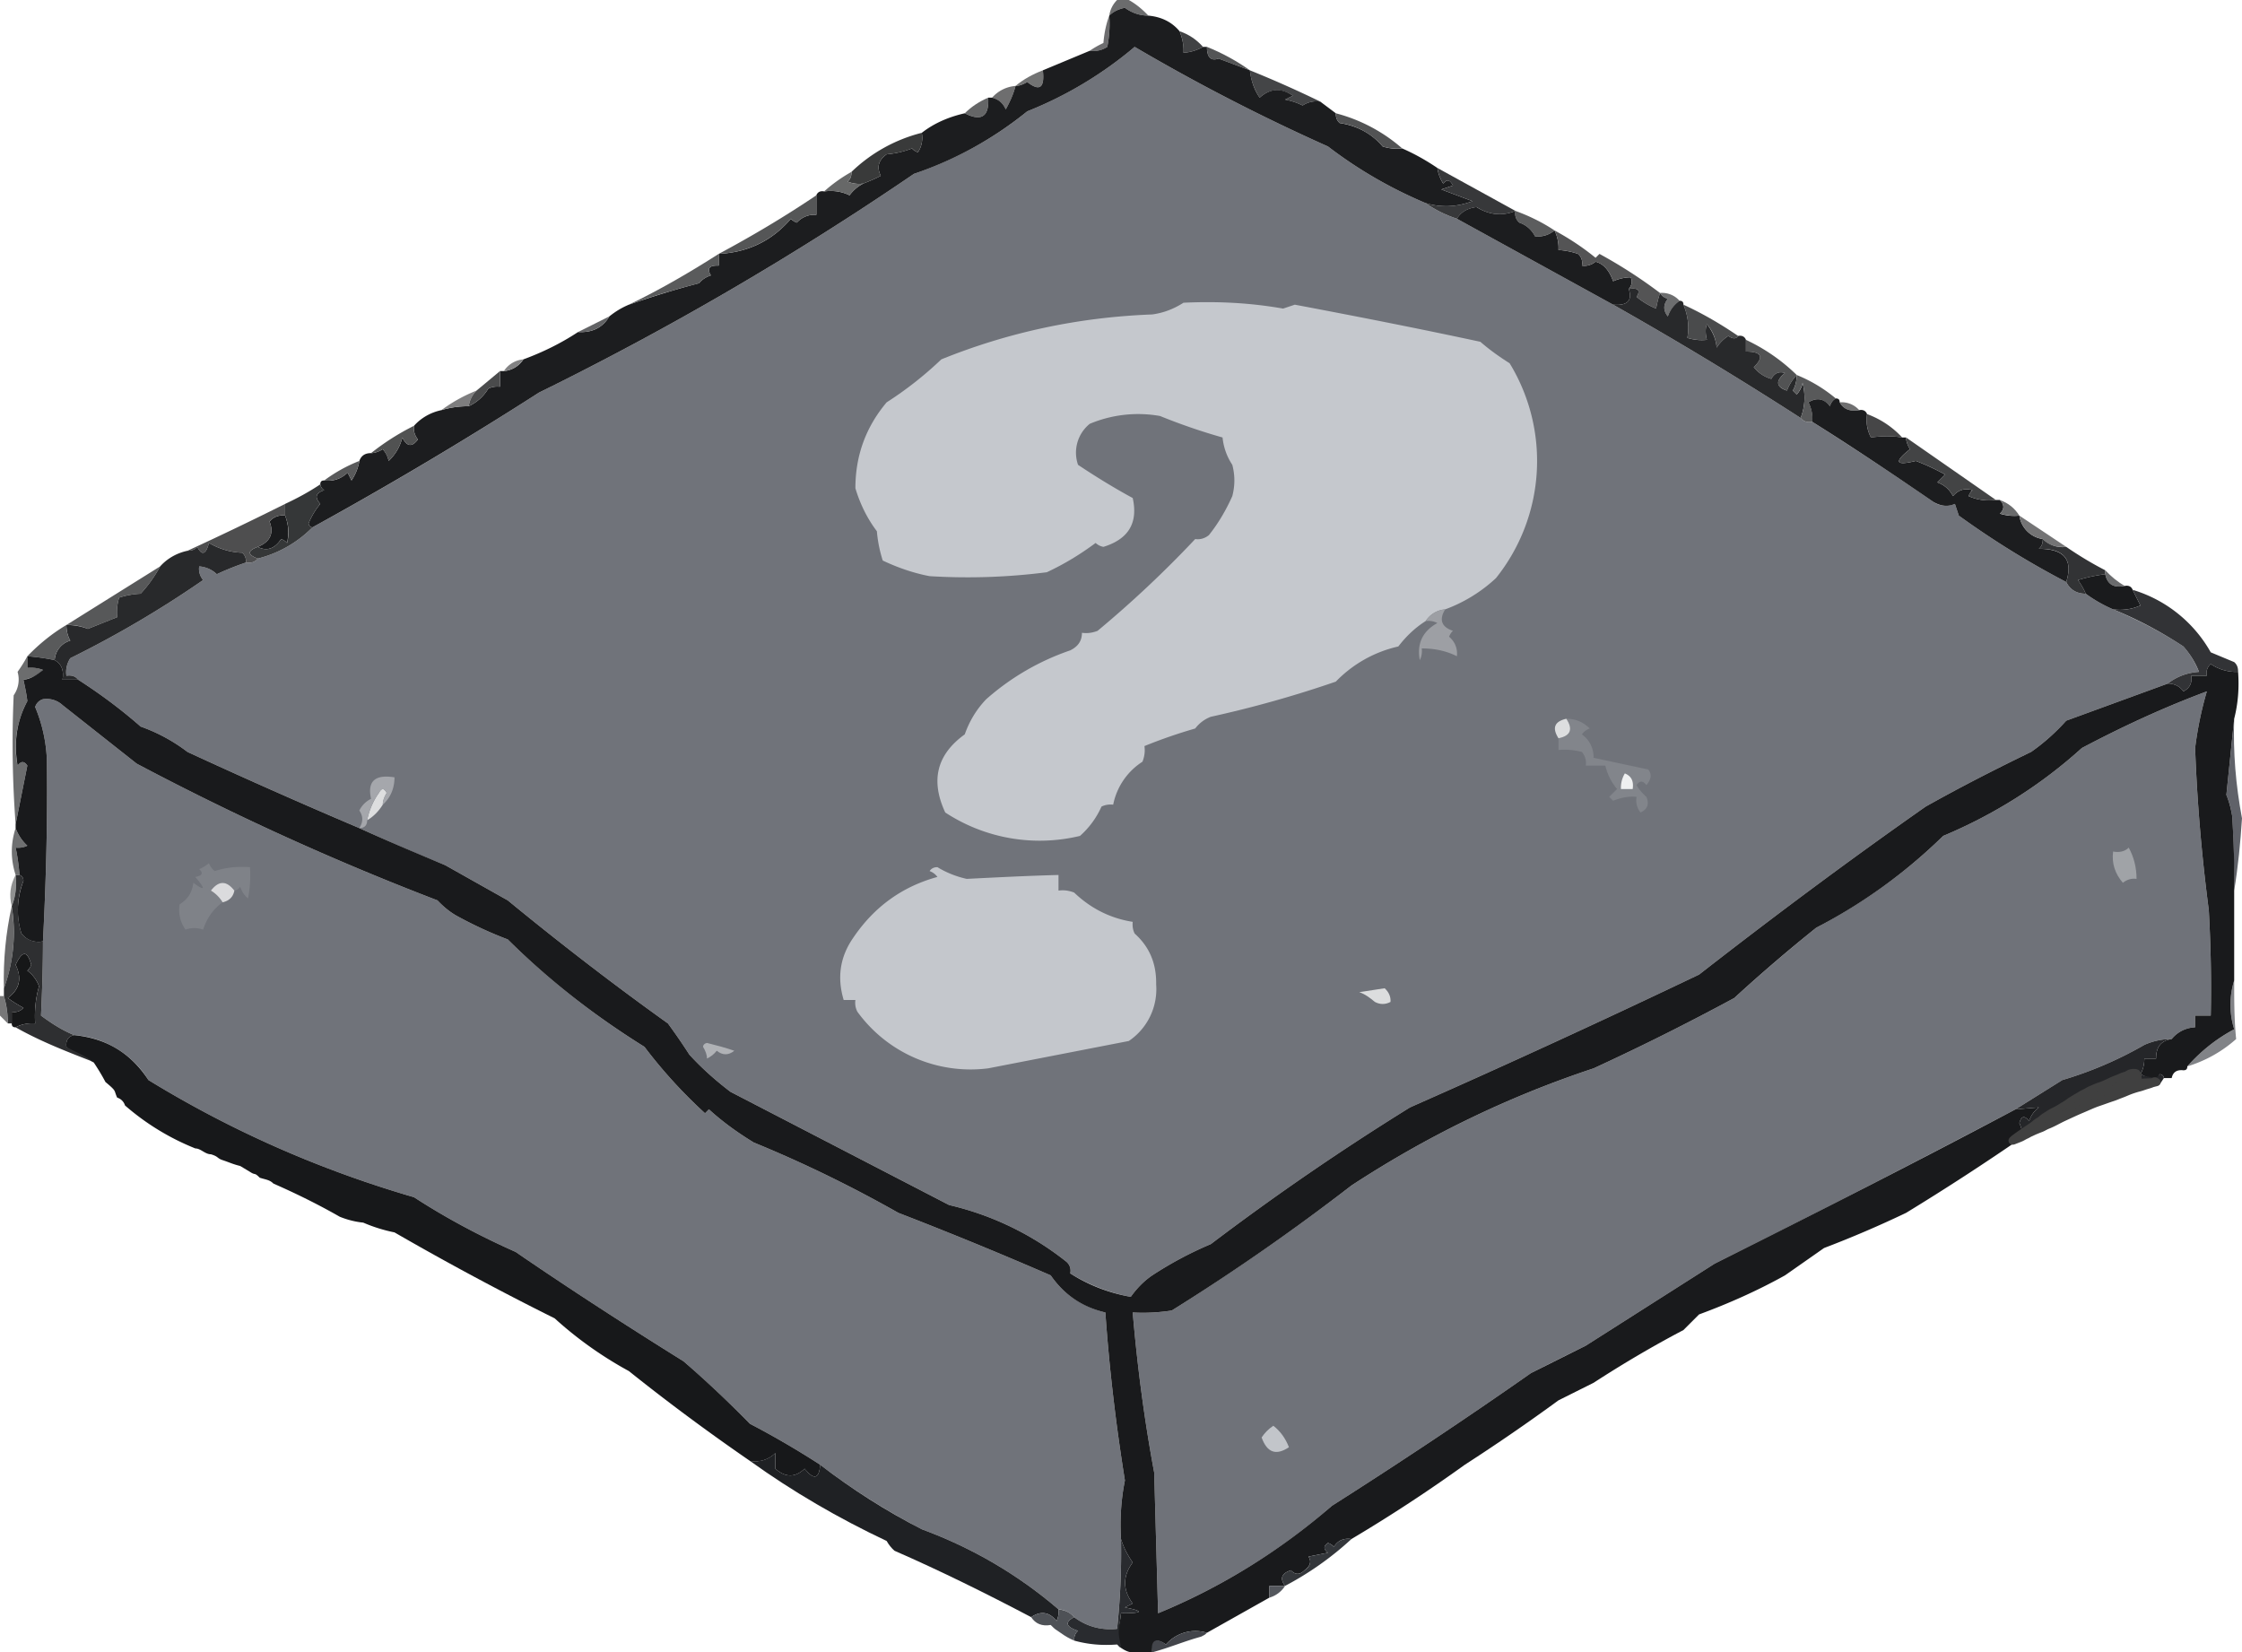 <svg xmlns="http://www.w3.org/2000/svg" width="574" height="423" fill="none"><path fill="#6B6C6D" fill-rule="evenodd" d="M286 0h3c1.8 1 3.5 2.4 5 4-2.2 0-4.2-.7-6-2-1.6.3-3 1-4 2a6.999 6.999 0 0 1 2-4Z" clip-rule="evenodd"/><path fill="#6D6D6F" fill-rule="evenodd" d="M284 4c.2 2.7 0 5.4-.5 8a6.5 6.5 0 0 1-4.5 1c1-.7 2.2-1.4 3.5-2 .2-2.5.7-4.9 1.5-7Z" clip-rule="evenodd"/><path fill="#414244" fill-rule="evenodd" d="M302 8c2.4.8 4.4 2.2 6 4-1.6.9-3.3 1.4-5 1.5.1-1.7-.2-3.6-1-5.5Z" clip-rule="evenodd"/><path fill="#545556" fill-rule="evenodd" d="M309 12c4 1.6 7.6 3.6 11 6l-8-3c-2 .7-3-.3-3-3Z" clip-rule="evenodd"/><path fill="#70737A" fill-rule="evenodd" d="M365 52c2.4 1.7 5 3 8 4l40 22a955.847 955.847 0 0 1 48 29c.7.9 1.7 1.2 3 1a883.566 883.566 0 0 1 31 20.5 5.807 5.807 0 0 0 5.5.5l1 3c8.7 6.3 17.9 12 27.5 17 1 2 2.7 3 5 3a35.997 35.997 0 0 0 7 4c6.2 2.6 12.2 5.7 18 9.5 1.8 2 3 4.2 4 6.5-3 .2-5.7 1.2-8 3l-26 9.5c-2.7 3-5.7 5.7-9 8-9.1 4.4-18.1 9-27 14-19.7 13.8-39 28.2-58 43-24.5 11.7-49.1 23-74 34a659.553 659.553 0 0 0-51 35 94.02 94.02 0 0 0-15 8c-2.2 1.5-4 3.4-5.5 5.5a44.998 44.998 0 0 1-15.5-6 2.997 2.997 0 0 0-1-3 75.79 75.79 0 0 0-30-14.5l-56-29c-3.8-2.9-7.3-6-10.5-9.5-1.8-2.8-3.6-5.4-5.5-8-14-10-27.6-20.5-41-31.5l-16-9c-7.4-3-14.8-6.2-22-9.5a1531.395 1531.395 0 0 1-44-19.5 43.98 43.98 0 0 0-12-6.5c-5-4.4-10.4-8.4-16-12-.7-.9-1.7-1.2-3-1-.2-1.6.1-3.1 1-4.5a268.066 268.066 0 0 0 34-20c-.8-1-1.2-2.2-1-3.5 1.7.1 3.2.8 4.5 2a70.932 70.932 0 0 1 7.5-3c1.3.2 2.3-.1 3-1a30.002 30.002 0 0 0 14-8c19.7-10.8 39-22.3 58-34.5a782.246 782.246 0 0 0 96-56c10.7-3.7 20.4-9 29-16 10-4 19.2-9.5 27.5-16.5 16 9.4 32.5 17.9 49.5 25.5 7.7 5.9 16 10.7 25 14.5Z" clip-rule="evenodd"/><path fill="#727373" fill-rule="evenodd" d="M267 18c.5 4.5-.8 5.5-4 3-1 .6-2 1-3 1 2-1.7 4.4-3 7-4Z" clip-rule="evenodd"/><path fill="#444547" fill-rule="evenodd" d="M320 18a288.99 288.99 0 0 1 18 8c-1.6-.2-3.1.1-4.5 1-1.4-.7-2.9-1.2-4.5-1.5l2-1c-3-2-5.8-1.9-8.5.5a15.401 15.401 0 0 1-2.5-7Z" clip-rule="evenodd"/><path fill="#6E6E6F" fill-rule="evenodd" d="M260 22c-.5 2-1.4 4-2.5 6a5.204 5.204 0 0 0-3.5-3 8.899 8.899 0 0 1 6-3Z" clip-rule="evenodd"/><path fill="#656667" fill-rule="evenodd" d="M253 25c.3 4.8-1.7 6.2-6 4 1.7-1.7 3.7-3 6-4Z" clip-rule="evenodd"/><path fill="#1C1D1F" fill-rule="evenodd" d="M294 4c3.3.3 6 1.6 8 4 .8 2 1.1 3.8 1 5.5 1.7-.1 3.4-.6 5-1.5h1c0 2.7 1 3.7 3 3l8 3c.3 2.5 1 4.8 2.5 7 2.7-2.4 5.5-2.6 8.5-.5l-2 1c1.6.3 3.1.8 4.5 1.5a6.5 6.5 0 0 1 4.5-1l4 3c0 1 .2 1.8 1 2.5 4.5.7 8.2 2.7 11 6 1.6.5 3.3.7 5 .5 3.2 1.4 6.2 3.1 9 5 .2 1.4.7 2.8 1.5 4 1-1.2 1.7-1 2.5.5l-3 1 8 3c-4 1.5-8 1.7-12 .5-9-3.8-17.3-8.6-25-14.5-17-7.6-33.5-16.1-49.5-25.5A99.593 99.593 0 0 1 263 28.5a93.701 93.701 0 0 1-29 16 782.246 782.246 0 0 1-96 56A996.787 996.787 0 0 1 80 135c-.5 0-.9-.4-1-1a18.996 18.996 0 0 1 3-5c-1.5-1.7-1.2-2.8 1-3.5-.6-.4-.9-.9-1-1.5 0-.7.3-1 1-1 2.3.3 4.3-.4 6-2l1 2c1-1.5 1.7-3.2 2-5 .5-1.4 1.5-2 3-2 1 0 2-.4 3-1 .8.9 1.3 1.9 1.5 3a12 12 0 0 0 3.5-6c1.2 2.4 2.5 2.5 4 .5-.8-1-1.2-2.2-1-3.5 1.8-2 4.2-3.4 7-4 2.3-.7 4.6-1 7-1 2.1-1 3.8-2.5 5-4.5 1-.5 2-.6 3-.5v-4h1a6.597 6.597 0 0 0 5-3c4.9-1.8 9.6-4.1 14-7 3.6.2 6.3-1.1 8-4 1.5-1.2 3.1-2.2 5-3 5.8-2 11.8-3.9 18-5.5.8-1 1.8-1.6 3-2-1.1-1.8-.4-2.6 2-2.5v-3c7.6-.4 13.7-3.4 18.5-9 .4.5 1 .8 1.5 1a6.002 6.002 0 0 1 5-2v-5c.3-.8 1-1.2 2-1 2.3-.3 4.5 0 6.5 1a10.003 10.003 0 0 1 3.5-3c1.5-.6 3-1.2 4.5-2-1.1-2.2-.6-4 1.5-5.5 2.3-.2 4.4-.7 6.5-1.5.4.5 1 .8 1.5 1 1-1.5 1.3-3.2 1-5 3.2-2.5 7-4.1 11-5 4.3 2.2 6.3.8 6-4h1c1.6.4 2.8 1.4 3.5 3 1.1-2 2-4 2.5-6 1 0 2-.4 3-1 3.2 2.5 4.5 1.5 4-3l12-5c1.6.2 3.1-.1 4.5-1 .5-2.6.7-5.3.5-8 1-1 2.4-1.7 4-2 1.8 1.3 3.8 2 6 2Z" clip-rule="evenodd"/><path fill="#525354" fill-rule="evenodd" d="M342 29a41.801 41.801 0 0 1 17 9 13 13 0 0 1-5-.5 17.498 17.498 0 0 0-11-6c-.8-.7-1-1.5-1-2.5Z" clip-rule="evenodd"/><path fill="#393A3A" fill-rule="evenodd" d="M236 34c.3 1.8 0 3.5-1 5-.6-.2-1-.5-1.5-1-2 .8-4.2 1.3-6.5 1.5-2.1 1.5-2.6 3.3-1.5 5.5-1.5.8-3 1.4-4.5 2-1.4.2-2.7 0-4-.5.8-.7 1-1.5 1-2.5a40.002 40.002 0 0 1 18-10Z" clip-rule="evenodd"/><path fill="#676868" fill-rule="evenodd" d="M218 44c0 1-.2 1.8-1 2.5 1.3.5 2.6.7 4 .5a10.003 10.003 0 0 0-3.5 3c-2-1-4.2-1.3-6.5-1 2.1-1.9 4.5-3.6 7-5Z" clip-rule="evenodd"/><path fill="#37383A" fill-rule="evenodd" d="m368 43 20 11c-3.5 1.4-6.8 1-10-1-2.3.3-4 1.3-5 3-3-1-5.6-2.3-8-4 4 1.2 8 1 12-.5l-8-3 3-1c-.8-1.5-1.6-1.7-2.5-.5-.8-1.2-1.3-2.6-1.5-4Z" clip-rule="evenodd"/><path fill="#5C5D5E" fill-rule="evenodd" d="M388 54c3.6 1.3 7 3 10 5a6.802 6.802 0 0 1-5 1.5 6.998 6.998 0 0 0-4-3.5 2.998 2.998 0 0 1-1-3Z" clip-rule="evenodd"/><path fill="#555657" fill-rule="evenodd" d="M209 50v5a6 6 0 0 0-5 2c-.6-.2-1-.5-1.5-1-4.8 5.6-11 8.6-18.5 9 8.6-4.6 17-9.6 25-15Z" clip-rule="evenodd"/><path fill="#1C1D1F" fill-rule="evenodd" d="M388 54a3 3 0 0 0 1 3 6.998 6.998 0 0 1 4 3.5c1.8.2 3.5-.3 5-1.5.8 1.7 1.1 3.4 1 5 1.6.1 3.3.4 5 1a3 3 0 0 1 1 3c1.3.2 2.5-.2 3.5-1 2 .5 3.5 2.2 4.5 5 1.6-.7 3.1-1 4.5-1 .5 1 .3 2-.5 3 1 3-.4 4.3-4 4l-40-22c1-1.7 2.7-2.7 5-3 3.2 2 6.5 2.4 10 1Z" clip-rule="evenodd"/><path fill="#545455" fill-rule="evenodd" d="M398 59c3.7 2 7.2 4.3 10.5 7l1-1c5.5 3 10.6 6.3 15.5 10a31.995 31.995 0 0 0-1 4 18.996 18.996 0 0 1-5-3c1.1-1.7.4-2.4-2-2 .8-1 1-2 .5-3-1.4 0-2.9.3-4.5 1-1-2.8-2.5-4.5-4.5-5-1 .8-2.2 1.2-3.5 1a3 3 0 0 0-1-3c-1.7-.6-3.4-.9-5-1 .1-1.6-.2-3.3-1-5Z" clip-rule="evenodd"/><path fill="#5A5B5C" fill-rule="evenodd" d="M184 65v3c-2.4-.1-3.1.7-2 2.5-1.2.4-2.2 1-3 2-6.2 1.6-12.2 3.4-18 5.5 7.9-3.8 15.5-8.2 23-13Z" clip-rule="evenodd"/><path fill="#6D6E6F" fill-rule="evenodd" d="M425 75a6 6 0 0 1 5 2 8.699 8.699 0 0 0-3 4c-1.2-1.5-1.2-3 0-4.5-1-.3-1.6-.8-2-1.5Z" clip-rule="evenodd"/><path fill="#C5C8CD" fill-rule="evenodd" d="M370 156a6.603 6.603 0 0 0-5 3c-2.7 1.7-5 3.9-7 6.5a32.002 32.002 0 0 0-16 9 287.368 287.368 0 0 1-32 9 8.996 8.996 0 0 0-4 3 129.957 129.957 0 0 0-13 4.5c.2 1.4 0 2.7-.5 4a17.01 17.01 0 0 0-4.872 4.735A17.016 17.016 0 0 0 285 206c-1-.1-2 0-3 .5a21.895 21.895 0 0 1-5.5 7.5 44.093 44.093 0 0 1-34.5-6c-3.8-8.2-2.2-14.8 5-20 1.2-3.4 3-6.4 5.5-9a63.392 63.392 0 0 1 21.5-12.5c2-1 3-2.4 3-4.5 1.4.2 2.7 0 4-.5a281.12 281.12 0 0 0 25-23.5c1.3.2 2.5-.2 3.5-1 2.4-3 4.4-6.4 6-10 .7-2.7.7-5.3 0-8a15.402 15.402 0 0 1-2.5-7 153.041 153.041 0 0 1-16-5.5 31.997 31.997 0 0 0-18 2 9.496 9.496 0 0 0-3 10.5c4.5 3 9.2 5.9 14 8.5 1.4 6.3-1 10.5-7.5 12.5a3.995 3.995 0 0 1-2-1c-3.9 2.9-8 5.4-12.5 7.5a159.006 159.006 0 0 1-30 1c-4.2-.8-8.2-2.2-12-4a34.02 34.02 0 0 1-1.5-7.5c-2.5-3.3-4.3-7-5.5-11 0-8.4 2.7-15.7 8-22 5-3.2 9.7-6.9 14-11 17.3-7 35.3-10.8 54-11.5 2.9-.4 5.5-1.4 8-3 8.6-.4 17 0 25.5 1.5l3-1c15.9 3 31.7 6.1 47.5 9.5 2.3 2 4.8 3.8 7.5 5.5a47.998 47.998 0 0 1-3.5 55 38.611 38.611 0 0 1-13 8Z" clip-rule="evenodd"/><path fill="#4A4B4C" fill-rule="evenodd" d="M431 78c5 2.3 9.6 5 14 8-.5.8-1.4.8-2.5 0a9.605 9.605 0 0 0-3 3c-.2-2.3-1-4.3-2.5-6-.4 1-.4 2.4 0 4a13 13 0 0 1-5-.5c.5-2.8.2-5.6-1-8.5Z" clip-rule="evenodd"/><path fill="#626365" fill-rule="evenodd" d="M156 81c-1.7 2.9-4.4 4.2-8 4l8-4Z" clip-rule="evenodd"/><path fill="#828283" fill-rule="evenodd" d="M134 92a6.6 6.6 0 0 1-5 3 6.6 6.6 0 0 1 5-3Z" clip-rule="evenodd"/><path fill="#525354" fill-rule="evenodd" d="M447 87c4.9 2.3 9.2 5.3 13 9a11.988 11.988 0 0 0-2.5 4c-2.8-1-3-2.4-.5-4.5-1.5-.5-2.7 0-3.5 1.5a8.799 8.799 0 0 1-4.5-3c2.7-2.6 2-4-2-4v-3Z" clip-rule="evenodd"/><path fill="#28292B" fill-rule="evenodd" d="M417 74c2.4-.4 3.1.3 2 2a18.996 18.996 0 0 0 5 3 31.99 31.99 0 0 1 1-4c.4.7 1 1.2 2 1.5-1.2 1.5-1.2 3 0 4.5.6-1.7 1.6-3 3-4 .7 0 1 .3 1 1 1.2 2.9 1.5 5.7 1 8.5 1.6.5 3.3.7 5 .5-.4-1.6-.4-3 0-4 1.4 1.7 2.3 3.7 2.5 6a9.605 9.605 0 0 1 3-3c1.1.8 2 .8 2.5 0 1-.2 1.7.2 2 1v3c4 0 4.7 1.4 2 4a8.8 8.8 0 0 0 4.5 3c.8-1.5 2-2 3.5-1.5-2.5 2-2.3 3.6.5 4.5a11.988 11.988 0 0 1 2.5-4c0 1.4-.3 2.8-1 4l1 1c.8-.9 1.3-1.9 1.5-3 .8 3.2.6 6.2-.5 9a955.847 955.847 0 0 0-48-29c3.6.3 5-1 4-4Z" clip-rule="evenodd"/><path fill="#7E7E7F" fill-rule="evenodd" d="M122 100a7 7 0 0 0-2 4c-2.4 0-4.7.3-7 1 2.7-2 5.7-3.7 9-5Z" clip-rule="evenodd"/><path fill="#4A4B4C" fill-rule="evenodd" d="M128 95v4c-1-.1-2 0-3 .5-1.2 2-2.9 3.5-5 4.5a7 7 0 0 1 2-4l6-5Z" clip-rule="evenodd"/><path fill="#58595A" fill-rule="evenodd" d="M460 96c3.7 1.5 7 3.5 10 6-.7.4-1.2 1-1.5 2-1.6-2-3.4-2.3-5.5-1a9.099 9.099 0 0 1 1 5c-1.3.2-2.3-.1-3-1 1.1-2.8 1.3-5.8.5-9a6.8 6.8 0 0 1-1.5 3l-1-1c.7-1.2 1-2.6 1-4Z" clip-rule="evenodd"/><path fill="#6F6F70" fill-rule="evenodd" d="M471 103a5.993 5.993 0 0 1 5 2c-2.3.4-4-.2-5-2Z" clip-rule="evenodd"/><path fill="#464647" fill-rule="evenodd" d="M478 106c3.5 1.3 6.5 3.3 9 6-2.5-.4-5.2-.4-8 0a9.896 9.896 0 0 1-1-6Z" clip-rule="evenodd"/><path fill="#515252" fill-rule="evenodd" d="M106 109c-.2 1.3.2 2.5 1 3.5-1.5 2-2.8 1.9-4-.5a12 12 0 0 1-3.5 6 6.797 6.797 0 0 0-1.5-3c-1 .6-2 1-3 1 3.4-2.7 7-5 11-7Z" clip-rule="evenodd"/><path fill="#1C1D1F" fill-rule="evenodd" d="M470 102c.7 0 1 .3 1 1 1 1.8 2.7 2.4 5 2 1-.2 1.7.2 2 1-.3 2.1 0 4.1 1 6 2.8-.4 5.5-.4 8 0h1c0 1 .4 2 1 3-4.2 3.3-3.7 4.3 1.5 3 2.6 1 5 2.1 7.5 3.5l-2 2a6.997 6.997 0 0 1 4 3.5c1.4-1.6 3-2.1 5-1.5-.5.4-.8 1-1 1.5 2.2 1 4.6 1.3 7 1h1c1.2 1.2 1.2 2.4 0 3.5 1.6.5 3.3.7 5 .5a7.1 7.1 0 0 0 6 6c0 1-.2 1.8-1 2.5 6.5 0 8.8 2.8 7 8.5-9.6-5-18.8-10.7-27.5-17l-1-3c-1.8.8-3.6.6-5.5-.5-10.2-7-20.6-14-31-20.5.1-1.8-.2-3.4-1-5 2.1-1.3 4-1 5.5 1 .3-1 .8-1.6 1.5-2Z" clip-rule="evenodd"/><path fill="#595A5B" fill-rule="evenodd" d="M92 118c-.3 1.8-1 3.5-2 5l-1-2a7.104 7.104 0 0 1-6 2c2.7-2 5.7-3.7 9-5Z" clip-rule="evenodd"/><path fill="#434445" fill-rule="evenodd" d="m488 112 23 16c-2.4.3-4.8 0-7-1 .2-.6.5-1 1-1.5-2-.6-3.6-.1-5 1.5a6.997 6.997 0 0 0-4-3.5l2-2a55.134 55.134 0 0 0-7.5-3.5c-5.2 1.3-5.7.3-1.5-3-.6-1-1-2-1-3Z" clip-rule="evenodd"/><path fill="#6A6B6C" fill-rule="evenodd" d="M512 128c2.2.8 3.8 2.1 5 4-1.683.16-3.382-.01-5-.5 1.2-1.1 1.2-2.3 0-3.5Z" clip-rule="evenodd"/><path fill="#747475" fill-rule="evenodd" d="m517 132 12 8c-2.4.2-4.4-.4-6-2a7.1 7.1 0 0 1-6-6Z" clip-rule="evenodd"/><path fill="#1A1B1D" fill-rule="evenodd" d="M73 132c.9 2.3 1 4.6.5 7-.4-.5-1-.8-1.5-1-1.7 2.5-3.7 3.2-6 2 3.2-1.3 4.2-3.5 3-6.5 1-1.2 2.4-1.7 4-1.5Z" clip-rule="evenodd"/><path fill="#353738" fill-rule="evenodd" d="M82 124c.1.6.4 1.1 1 1.5-2.2.7-2.5 1.8-1 3.5a18.996 18.996 0 0 0-3 5c.1.6.5 1 1 1a30.002 30.002 0 0 1-14 8c-2.7-1-2.7-2 0-3 2.3 1.2 4.3.5 6-2 .6.2 1 .5 1.5 1 .6-2.4.4-4.7-.5-7v-3c3-1.4 6-3 9-5Z" clip-rule="evenodd"/><path fill="#4E4E4F" fill-rule="evenodd" d="M73 129v3c-1.6-.2-3 .3-4 1.5 1.2 3 .2 5.2-3 6.5-2.7 1-2.7 2 0 3-.7.9-1.7 1.2-3 1 0-1-.2-1.8-1-2.5-3-.1-5.9-1-8.5-2.5-.8 3-1.8 3.3-3 1-.7.8-1.5 1-2.5 1a834.155 834.155 0 0 0 25-12Z" clip-rule="evenodd"/><path fill="#323335" fill-rule="evenodd" d="M523 138a7.108 7.108 0 0 0 6 2c3.2 2.2 6.5 4.2 10 6v1c-2.4.3-4.7.8-7 1.5.8 1.1 1.5 2.3 2 3.5-2.3 0-4-1-5-3 1.8-5.7-.5-8.6-7-8.5.8-.7 1-1.5 1-2.5Z" clip-rule="evenodd"/><path fill="#6A6B6D" fill-rule="evenodd" d="M539 146c1.5 1.6 3.2 3 5 4-2.8.6-4.5-.4-5-3v-1Z" clip-rule="evenodd"/><path fill="#1A1B1D" fill-rule="evenodd" d="M539 147c.5 2.6 2.2 3.6 5 3 1-.2 1.7.2 2 1l2 4c-2.2 1-4.6 1.3-7 1a35.997 35.997 0 0 1-7-4c-.5-1.2-1.2-2.4-2-3.5 2.3-.7 4.6-1.2 7-1.5Z" clip-rule="evenodd"/><path fill="#575859" fill-rule="evenodd" d="M41 145a33.985 33.985 0 0 1-5 7c-1.87.087-3.72.423-5.5 1a13 13 0 0 0-.5 5l-7.5 3a13.01 13.01 0 0 0-5.5-1l24-15Z" clip-rule="evenodd"/><path fill="#323336" fill-rule="evenodd" d="M546 151a34.2 34.2 0 0 1 20 16l6 2.5c.8.7 1 1.5 1 2.5-2.5.1-4.9-.6-7-2a2.997 2.997 0 0 0-1 3h-4c.3 1.8-.4 3.2-2 4-1-1.4-2.4-2-4-2 2.3-1.8 5-2.8 8-3a21.989 21.989 0 0 0-4-6.5c-5.8-3.8-11.8-7-18-9.5 2.4.3 4.8 0 7-1l-2-4Z" clip-rule="evenodd"/><path fill="#28292B" fill-rule="evenodd" d="M63 144a70.924 70.924 0 0 0-7.5 3 7.2 7.2 0 0 0-4.5-2c-.2 1.3.2 2.5 1 3.5a268.073 268.073 0 0 1-34 20 6.5 6.5 0 0 0-1 4.5c1.3-.2 2.3.1 3 1h-4c.4-2.3-.2-4-2-5a5.5 5.5 0 0 1 4-5c-.7-1.2-1-2.6-1-4 1.9 0 3.7.3 5.5 1l7.5-3a13 13 0 0 1 .5-5c1.78-.577 3.63-.913 5.5-1a33.985 33.985 0 0 0 5-7c1.8-2 4.2-3.4 7-4 1 0 1.8-.2 2.5-1 1.2 2.3 2.2 2 3-1 2.6 1.5 5.4 2.4 8.5 2.5.8.7 1 1.5 1 2.5Z" clip-rule="evenodd"/><path fill="#9D9FA4" fill-rule="evenodd" d="M370 156c-1.6 2.6-1 4.5 2 5.5-.5.4-.8 1-1 1.5 1.5 1.3 2.2 3 2 5-2.8-1.4-5.8-2-9-2 .1 1 0 2-.5 3-.8-4.2.7-7.4 4.5-9.5a5 5 0 0 0-3-.5 6.594 6.594 0 0 1 5-3Z" clip-rule="evenodd"/><path fill="#595A5B" fill-rule="evenodd" d="M17 160c0 1.4.3 2.8 1 4a5.5 5.5 0 0 0-4 5c-2.3-.5-4.6-.8-7-1 3-3.1 6.3-5.8 10-8Z" clip-rule="evenodd"/><path fill="#6C6D6E" fill-rule="evenodd" d="M7 168v3c1.4-.2 2.7 0 4 .5a8.8 8.8 0 0 1-5 2.5c.4 1.9.8 3.7 1 5.5A24.5 24.5 0 0 0 4.5 196c.9-1.2 1.7-1.2 2.5 0l-3 15c-.8-10.7-1-21.7-.5-33a6.998 6.998 0 0 0 1-6c1-1.4 1.8-2.7 2.5-4Z" clip-rule="evenodd"/><path fill="#6F7279" fill-rule="evenodd" d="M556 266c-2.4 0-4.8.5-7 1.5a97.63 97.63 0 0 1-21 9l-12 7.5c-25.4 13.4-51 26.6-77 39.5l-33 21c-4.68 2.307-9.346 4.64-14 7-16.7 11.7-33.7 23-51 34a161.412 161.412 0 0 1-44.5 27.5l-1-36c-2.5-13.4-4.3-27-5.5-41 3.4.2 6.7 0 10-.5 15.9-10 31.2-20.6 46-32 19.4-12.7 40-22.7 62-30a626.446 626.446 0 0 0 36-18c6.8-6.2 13.8-12.2 21-18 12-6.3 22.9-14.1 32.5-23.5 13.1-5.5 25-13 35.5-22.5 10.4-5.5 21-10.4 32-14.5a90.974 90.974 0 0 0-3 14.5c.5 13.9 1.7 27.7 3.5 41.5.5 9 .7 18 .5 27h-4v3a8.09 8.09 0 0 0-6 3Z" clip-rule="evenodd"/><path fill="#70737A" fill-rule="evenodd" d="M287 394c.147 7.68-.187 15.362-1 23-4.1.4-7.8-.6-11-3a5.79 5.79 0 0 0-4-2c-10.4-8.9-22-15.7-35-20.5a175.33 175.33 0 0 1-26-16.5c-5.7-3.7-11.7-7.2-18-10.5a306.192 306.192 0 0 0-17-16c-14.6-9.1-29-18.4-43-28-9-4-17.7-8.6-26-14-24.1-7-46.8-17-68-30A24.3 24.3 0 0 0 19 265c-3-1.2-5.8-3-8.5-5 .3-6.3.5-12.6.5-19 .8-15.6 1.2-31 1-46.5-.2-4.7-1.2-9.2-3-13.5a3.003 3.003 0 0 1 2-2 5.993 5.993 0 0 1 5 1.5l19 15a697.348 697.348 0 0 0 77 35c1.5 1.6 3.2 3 5 4 4.2 2.3 8.5 4.3 13 6a200.514 200.514 0 0 0 35 27.5c4.7 6.2 9.8 11.8 15.5 17l1-1c3.5 3.2 7.4 6 11.5 8.5 12.7 5.2 25 11.2 37 18a1026.393 1026.393 0 0 1 39 16c3.4 4.9 8 8 14 9.5 1 14.4 2.7 28.7 5 43-1 5-1.3 10-1 15Z" clip-rule="evenodd"/><path fill="#606269" fill-rule="evenodd" d="M572 184c-.3 8.6.4 17 2 25.5-.4 6.2-1 12.4-2 18.5 0-6-.1-12.4-.5-19-.3-2-.8-3.8-1.5-5.5l2-19.5Z" clip-rule="evenodd"/><path fill="#6F7071" fill-rule="evenodd" d="M4 212c.6 1.7 1.6 3.2 3 4.5a5 5 0 0 1-3 .5c.5 2.3.8 4.6 1 7H4c-1.3-4-1.3-8 0-12Z" clip-rule="evenodd"/><path fill="#909191" fill-rule="evenodd" d="M4 224c.3 2.9 0 5.6-1 8-.7-2.8-.4-5.4 1-8Z" clip-rule="evenodd"/><path fill="#686869" fill-rule="evenodd" d="M3 232c1.1 7.3.5 14.3-2 21-.2-7.2.5-14.2 2-21Z" clip-rule="evenodd"/><path fill="#777778" fill-rule="evenodd" d="M0 255h1c.7 2.3 1 4.6 1 7l-2-2v-5Z" clip-rule="evenodd"/><path fill="#161718" fill-rule="evenodd" d="M4 263c-.7 0-1-.3-1-1v-3a2.999 2.999 0 0 0 3-1 31.977 31.977 0 0 1-4-2.5c3-2.2 3.7-5 2-8.5 1.7-3.7 3-3.7 4 0-.2.6-.5 1-1 1.5 1.4 1 2.4 2.4 3 4-.9 3.1-1.2 6.3-1 9.5-1.8-.1-3.5.2-5 1Z" clip-rule="evenodd"/><path fill="#2E2F31" fill-rule="evenodd" d="M4 224h1c.6.2 1 .7 1 1.5a20.4 20.4 0 0 0-.5 13.5 5.602 5.602 0 0 0 5.5 2c0 6.4-.2 12.7-.5 19 2.7 2 5.5 3.8 8.5 5-1.5.3-2.2 1.3-2 3 3.3-.1 5.6 1.2 7 4l-1-.5c-6.7-2.6-13-5.1-19-8.5a9.202 9.202 0 0 1 5-1c-.2-3.2.1-6.4 1-9.5-.6-1.6-1.6-3-3-4 .5-.4.8-1 1-1.5-1-3.7-2.3-3.7-4 0 1.7 3.4 1 6.3-2 8.5a31.977 31.977 0 0 0 4 2.5 2.999 2.999 0 0 1-3 1v3H2c0-2.4-.3-4.7-1-7v-2a41.4 41.4 0 0 0 2-21c1-2.4 1.3-5.1 1-8Z" clip-rule="evenodd"/><path fill="#818387" fill-rule="evenodd" d="M572 251c0 5 0 10 .5 15a33.296 33.296 0 0 1-12.5 7c3.4-3.9 7.4-7 12-9.5a20.997 20.997 0 0 1 0-12.5Z" clip-rule="evenodd"/><path fill="#191A1C" fill-rule="evenodd" d="M7 168c2.4.2 4.7.5 7 1 1.8 1 2.4 2.7 2 5h4c5.6 3.6 11 7.6 16 12a43.98 43.98 0 0 1 12 6.5A1531.395 1531.395 0 0 0 92 212c7.2 3.3 14.6 6.4 22 9.5l16 9c13.4 11 27 21.5 41 31.5 1.9 2.6 3.7 5.2 5.5 8 3.2 3.5 6.7 6.6 10.5 9.5l56 29a75.79 75.79 0 0 1 30 14.5 2.997 2.997 0 0 1 1 3c4.7 3 9.9 5 15.5 6 1.5-2.1 3.3-4 5.5-5.5a94.02 94.02 0 0 1 15-8 659.553 659.553 0 0 1 51-35c24.9-11 49.5-22.3 74-34 19-14.8 38.3-29.2 58-43 8.9-5 17.9-9.6 27-14 3.3-2.3 6.3-5 9-8l26-9.5c1.6 0 3 .6 4 2 1.6-.8 2.3-2.2 2-4h4a2.997 2.997 0 0 1 1-3c2.1 1.4 4.5 2.1 7 2 .3 4.1 0 8.1-1 12l-2 19.5c.7 1.7 1.2 3.6 1.5 5.5.4 6.6.6 13 .5 19v23a20.997 20.997 0 0 0 0 12.5 42.695 42.695 0 0 0-12 9.5c0 .7-.3 1-1 1-1.7-.2-2.7.5-3 2h-2c0-.5-.4-.9-1-1-.8.9.5 1-1.5 1.5-1.5-.5-2-.8-3.5-1.5.7-1.2 1-2.6 1-4h3c0-2.9 1.2-4.6 4-5a8.09 8.09 0 0 1 6-3v-3h4c.2-9 0-18-.5-27-1.8-13.8-3-27.6-3.5-41.5a90.974 90.974 0 0 1 3-14.5c-11 4.1-21.6 9-32 14.5-10.5 9.5-22.4 17-35.5 22.5a135.805 135.805 0 0 1-32.5 23.5 423.637 423.637 0 0 0-21 18 626.446 626.446 0 0 1-36 18c-22 7.3-42.6 17.3-62 30a566.364 566.364 0 0 1-46 32c-3.3.5-6.6.7-10 .5 1.2 14 3 27.6 5.5 41l1 36c16.3-6.7 31.2-16 44.5-27.5 17.3-11 34.3-22.3 51-34l14-7 33-21c26-13 51.6-26 77-39.5l6-.5a6.997 6.997 0 0 0-2.5 3.5c-1.2-1.5-2-1.3-2.5.5.484 1.118.82 2.295 1 3.5a635.634 635.634 0 0 1-30 19.5c-6.9 3.3-13.9 6.3-21 9l-10 7c-7 3.9-14.4 7.2-22 10l-4 4c-8 4.2-15.6 8.7-23 13.5l-9 4.5a498.338 498.338 0 0 1-24 16.5 396.398 396.398 0 0 1-29 19c-2-.3-3.5.4-4.5 2-.4-.5-1-.8-1.5-1-1.2.8-1.2 1.6 0 2.5l-5 1c.8 1.2.5 2.4-1 3.5-1.2 1.2-2.4 1.2-3.5 0-2.4.8-2.9 2.1-1.5 4h-4v3l-16 9a10.004 10.004 0 0 0-10.5 3c-2.4-1.7-3.6-1-3.5 2h-5c-.5 0-1.5 0-3.5-1.5-1-5 0-3.5.5-8.5 5.7 0 6-.5 1-1.5l2-1c-2.6-3.5-2.6-7 0-10.5-1.4-2-2.4-4-3-6-.3-5 0-10 1-15-2.3-14.3-4-28.6-5-43-6-1.4-10.6-4.6-14-9.5a1026.393 1026.393 0 0 0-39-16c-12-6.8-24.3-12.8-37-18-4.1-2.5-8-5.3-11.5-8.5l-1 1a125.503 125.503 0 0 1-15.5-17c-12.7-7.9-24.4-17-35-27.5-4.5-1.7-8.8-3.7-13-6-1.8-1-3.5-2.4-5-4a697.348 697.348 0 0 1-77-35l-19-15a5.993 5.993 0 0 0-5-1.5 2.998 2.998 0 0 0-2 2c1.8 4.3 2.8 8.8 3 13.5.2 15.4-.2 31-1 46.5-2.3.4-4.1-.3-5.5-2-1.4-4.4-1.2-8.9.5-13.5 0-.8-.4-1.3-1-1.5-.2-2.4-.5-4.7-1-7 1 .1 2 0 3-.5a11.402 11.402 0 0 1-3-4.5v-1l3-15c-.8-1.2-1.6-1.2-2.5 0-1-5.8-.3-11.3 2.5-16.5-.2-1.8-.6-3.6-1-5.5 1.6-.1 3.2-1 5-2.5a8.404 8.404 0 0 0-4-.5v-3Z" clip-rule="evenodd"/><path fill="#B0B2B6" fill-rule="evenodd" d="M180 268c0-.5.4-.9 1-1 2.4.6 4.7 1.2 7 2-1.5 1.2-3 1.2-4.5 0-.7.9-1.5 1.5-2.5 2 0-1-.4-2-1-3Z" clip-rule="evenodd"/><path fill="#DCDDDE" fill-rule="evenodd" d="m348 254 6.5-1c1.1 1 1.6 2.2 1.5 3.5-1.3.7-2.7.7-4 0-1.2-1-2.5-2-4-2.5Z" clip-rule="evenodd"/><path fill="#7F8288" fill-rule="evenodd" d="M60 228c-2-2.6-4-2.6-6 0a9.002 9.002 0 0 1 3 3c-2.4 1.7-4 4-5 7a6.498 6.498 0 0 0-4.5 0 8.597 8.597 0 0 1-1.5-6.5c2-1.2 3.2-3 3.5-5.5 3 2.2 3.2 1.7.5-1.5 1.8-.3 2.1-1 1-2 1-.4 1.7-.9 2.5-1.5.3.8.8 1.5 1.5 2 3-1 6-1.2 9-1 .2 2.7 0 5.4-.5 8-1-.8-1.6-1.8-2-3-.4.6-.9.9-1.5 1Z" clip-rule="evenodd"/><path fill="#DBDBDD" fill-rule="evenodd" d="M60 228c-.3 1.6-1.3 2.6-3 3a9 9 0 0 0-3-3c2-2.6 4-2.6 6 0Z" clip-rule="evenodd"/><path fill="#C4C7CC" fill-rule="evenodd" d="M238 223c.4-.6 1-1 2-1 2.3 1.4 4.8 2.4 7.5 3 7.9-.4 15.7-.8 23.5-1v4c1.4-.2 2.7 0 4 .5 4.3 4.1 9.3 6.6 15 7.5-.1 1 0 2 .5 3 3.8 3.4 5.6 7.7 5.5 13a15.997 15.997 0 0 1-7 14.5l-36 7a35.794 35.794 0 0 1-33.5-14.5 5 5 0 0 1-.5-3h-3c-1.7-5.7-1-11 2.5-16 5.3-7.8 12.4-13 21.5-15.5a4.297 4.297 0 0 0-2-1.5Z" clip-rule="evenodd"/><path fill="#A0A3A7" fill-rule="evenodd" d="M545 217c1.3 2.4 2 5 2 8-1.3-.2-2.5.2-3.5 1-2-2.3-2.9-5-2.5-8 1.6.3 3 0 4-1Z" clip-rule="evenodd"/><path fill="#DDDEDF" fill-rule="evenodd" d="M98 206c-1 1.6-2.3 3-4 4a18 18 0 0 1 3-7c.7-1.3 1.3-1.3 2 0-.6 1-1 2-1 3Z" clip-rule="evenodd"/><path fill="#A5A7AC" fill-rule="evenodd" d="M98 206c0-1 .4-2 1-3-.7-1.3-1.3-1.3-2 0a18 18 0 0 0-3 7c0 1.3-.7 2-2 2 1-1.6 1-3 0-4.5a6.5 6.5 0 0 1 3-3c-1-4.5 1-6.3 6-5.5 0 2.8-1 5.2-3 7Z" clip-rule="evenodd"/><path fill="#82858B" fill-rule="evenodd" d="M401 184c2.3 0 4.3.8 6 2.5-.8.3-1.5.8-2 1.5 2 1.5 3 3.5 3 6l14 3c1 1.3.7 2.6-.5 4-.9-1.2-1.7-1.2-2.5 0 .6 1.1 1.5 2.1 2.5 3 .8 1.8.3 3.2-1.5 4a4.908 4.908 0 0 1-1-4c-2-.2-4 .2-6 1l-1-1 2-2a14.5 14.5 0 0 1-3-6h-5c.2-1.3-.2-2.5-1-3.5-2-.5-4-.7-6-.5v-3c3.1-.6 3.8-2.3 2-5Z" clip-rule="evenodd"/><path fill="#EFF0F1" fill-rule="evenodd" d="M416 198c1.7.7 2.3 2 2 4h-3a7.003 7.003 0 0 1 1-4Z" clip-rule="evenodd"/><path fill="#DDDEDF" fill-rule="evenodd" d="M401 184c1.8 2.7 1.1 4.4-2 5-1.7-2.7-1-4.3 2-5Z" clip-rule="evenodd"/><path fill="#252629" fill-rule="evenodd" d="M556 266c-2.8.4-4 2.1-4 5h-3c0 1.4-.3 2.8-1 4 1.4.7 2 .5 3.5 1 1-.5.7-.1 1.5-1 .6.1 1 .5 1 1l-1 1.5c-2.808-1.5-3 0-6.5-1.5.7-.7.7-1.3 0-2a152.236 152.236 0 0 0-28.5 17 14.027 14.027 0 0 0-1-3.5c.5-1.8 1.3-2 2.5-.5a6.997 6.997 0 0 1 2.5-3.5l-6 .5 12-7.5a97.63 97.63 0 0 0 21-9c2.2-1 4.6-1.5 7-1.5Z" clip-rule="evenodd"/><path fill="#17181A" fill-rule="evenodd" d="M19 265c8.2.8 14.5 4.6 19 11.5 21.2 13 43.9 23 68 30 8.3 5.4 17 10 26 14 14 9.6 28.4 18.9 43 28 5.9 5.1 11.6 10.5 17 16 6.3 3.3 12.3 6.8 18 10.5-.3 3.6-1.6 4-4 1-2.4 2.3-4.9 2.3-7.5 0v-4a7.292 7.292 0 0 1-6.5 2c-10.6-7.3-21-15-31-23a97.987 97.987 0 0 1-19-13.5 752.883 752.883 0 0 1-41-22 40.022 40.022 0 0 1-8-2.5c-2-.2-4-.7-6-1.5-5.6-3.2-11.3-6-17-8.5-1-1-2-1-3.5-1.5-1.5-1.5-1-.5-2.5-1.5l-2.5-1.5c-2-.5-2.7-.9-4.5-1.5-1.5-.5-1-.9-3-1.5-1.5 0-2.6-1.5-4-1.5a63.007 63.007 0 0 1-18-11 2.993 2.993 0 0 0-2-2c-.93-2.017 0-1.5-3-4-1-1.9-2-3.5-3-5-2.5-2-4.5-2.5-7-4-.2-1.7.5-2.7 2-3Z" clip-rule="evenodd"/><path fill="#C2C5CA" fill-rule="evenodd" d="M326 365c1.8 1.4 3.1 3.2 4 5.5-3.3 2.2-5.6 1.4-7-2.5.8-1.2 1.8-2.2 3-3Z" clip-rule="evenodd"/><path fill="#1F2124" fill-rule="evenodd" d="M210 375c8.2 6.3 16.8 11.8 26 16.5 13 4.8 24.6 11.6 35 20.5.1 1 0 2-.5 3-1.8-2.3-4-2.7-6.5-1-11.4-6-23.1-11.8-35-17-.8-.7-1.5-1.6-2-2.5-12.3-5.8-24-12.6-35-20.5 2.5.4 4.7-.3 6.5-2v4c2.6 2.3 5.1 2.3 7.5 0 2.4 3 3.7 2.6 4-1Z" clip-rule="evenodd"/><path fill="#34373B" fill-rule="evenodd" d="M346 394a80.005 80.005 0 0 1-17 12c-1.4-1.9-.9-3.2 1.5-4 1.1 1.2 2.3 1.2 3.5 0 1.5-1 1.8-2.3 1-3.5l5-1c-1.2-.9-1.2-1.7 0-2.5.6.2 1 .5 1.5 1 1-1.6 2.5-2.3 4.5-2Z" clip-rule="evenodd"/><path fill="#54575D" fill-rule="evenodd" d="M329 406a7.001 7.001 0 0 1-4 3v-3h4Z" clip-rule="evenodd"/><path fill="#292B2F" fill-rule="evenodd" d="M287 394c.6 2 1.6 4 3 6-2.6 3.5-2.6 7 0 10.5l-2 1c5 1 4.7 1.5-1 1.5-.5 5-1 4 0 8.5 0 .5-.5 0-1-.5-3.8.3-7.4 0-11-1 0-1 .2-1.8 1-2.5-3.1-1-3.5-2.2-1-3.5 3.2 2.4 6.9 3.4 11 3a184.032 184.032 0 0 0 1-23Z" clip-rule="evenodd"/><path fill="#4E5156" fill-rule="evenodd" d="M271 412c1.7.2 3 .8 4 2-2.5 1.3-2.1 2.5 1 3.5-.8.7-1 1.5-1 2.5-1.2-.5-2.4-1.2-3.5-2-1.5-1.091-1-.5-2.5-2-2.2.4-3.9-.3-5-2 2.5-1.7 4.7-1.3 6.5 1 .5-1 .6-2 .5-3Z" clip-rule="evenodd"/><path fill="#43454B" fill-rule="evenodd" d="M309 418c-.5.5-.5.5-1.5 1-4.33 1.177-8.164 2.844-12.5 4-.5-3 1-4 3.5-2a10.004 10.004 0 0 1 10.5-3Z" clip-rule="evenodd"/><path fill="#404040" d="M517.503 291.194c.396-.194.78-.452 1.184-.621.375-.157.704-.4 1.077-.56.43-.184.845-.405 1.282-.583.464-.189.942-.391 1.411-.562.61-.222 1.156-.606 1.758-.84 1.43-.556 2.76-1.368 4.155-2.01 1.548-.712 3.092-1.446 4.664-2.104 1.38-.578 2.755-1.24 4.167-1.716 1.252-.423 2.486-.89 3.744-1.297.594-.192 1.169-.46 1.755-.674.541-.199 1.08-.414 1.61-.64a22.712 22.712 0 0 1 3.397-1.16c.603-.148 1.167-.381 1.761-.559.493-.148.985-.276 1.459-.48.251-.107 1.573-.388 1.157-.346h-1.127c-.964 0-1.925.107-2.877.107-.114 0-.42-.053-.503-.136-.073-.073-.243-.276-.243-.37 0-.315-.053-.632-.053-.933 0-.19-.141-.857-.32-.947-.38-.19-1.31-.108-1.701.069-.297.133-.568.332-.867.452-.4.16-.855.258-1.237.438-.904.427-1.874.725-2.776 1.16-.898.434-1.839.888-2.791 1.196-.595.193-1.15.423-1.72.681-.454.205-1.014.417-1.426.692-.367.245-.788.397-1.175.607-.477.258-.932.554-1.406.82-.369.206-.723.43-1.083.651-.339.208-.727.435-1.036.68-.701.558-1.547.978-2.302 1.462-.881.566-1.861.958-2.746 1.521-.68.433-1.402.841-1.995 1.386-.303.278-.723.496-1.068.722-.377.245-.694.591-1.066.849-1.573 1.089-6.566 4.351-5.066 3.851.38-.152 1.635-.625 2.003-.806Z"/><path stroke="#404040" stroke-linecap="round" stroke-width="2" d="M552.084 277.042c-.584-.542-.584-.042-1.127 0m1.127 0c.416-.042-.906.239-1.157.346-.474.204-.966.332-1.459.48-.594.178-1.158.411-1.761.559a22.712 22.712 0 0 0-3.397 1.16c-.53.226-1.069.441-1.61.64-.586.214-1.161.482-1.755.674-1.258.407-2.492.874-3.744 1.297-1.412.476-2.787 1.138-4.167 1.716-1.572.658-3.116 1.392-4.664 2.104-1.395.642-2.725 1.454-4.155 2.01-.602.234-1.148.618-1.758.84-.469.171-.947.373-1.411.562-.437.178-.852.399-1.282.583-.373.16-.702.403-1.077.56-.404.169-.788.427-1.184.621-.368.181-1.623.654-2.003.806-1.5.5 3.493-2.762 5.066-3.851.372-.258.689-.604 1.066-.849.345-.226.765-.444 1.068-.722.593-.545 1.315-.953 1.995-1.386.885-.563 1.865-.955 2.746-1.521.755-.484 1.601-.904 2.302-1.462.309-.245.697-.472 1.036-.68.36-.221.714-.445 1.083-.651.474-.266.929-.562 1.406-.82.387-.21.808-.362 1.175-.607.412-.275.972-.487 1.426-.692.57-.258 1.125-.488 1.72-.681.952-.308 1.893-.762 2.791-1.196.902-.435 1.872-.733 2.776-1.16.382-.18.837-.278 1.237-.438.299-.12.57-.319.867-.452.391-.177 1.321-.259 1.701-.069.179.09.32.757.32.947 0 .301.053.618.053.933 0 .094.17.297.243.37.083.083.389.136.503.136.952 0 1.913-.107 2.877-.107m1.127 0h-1.127"/></svg>